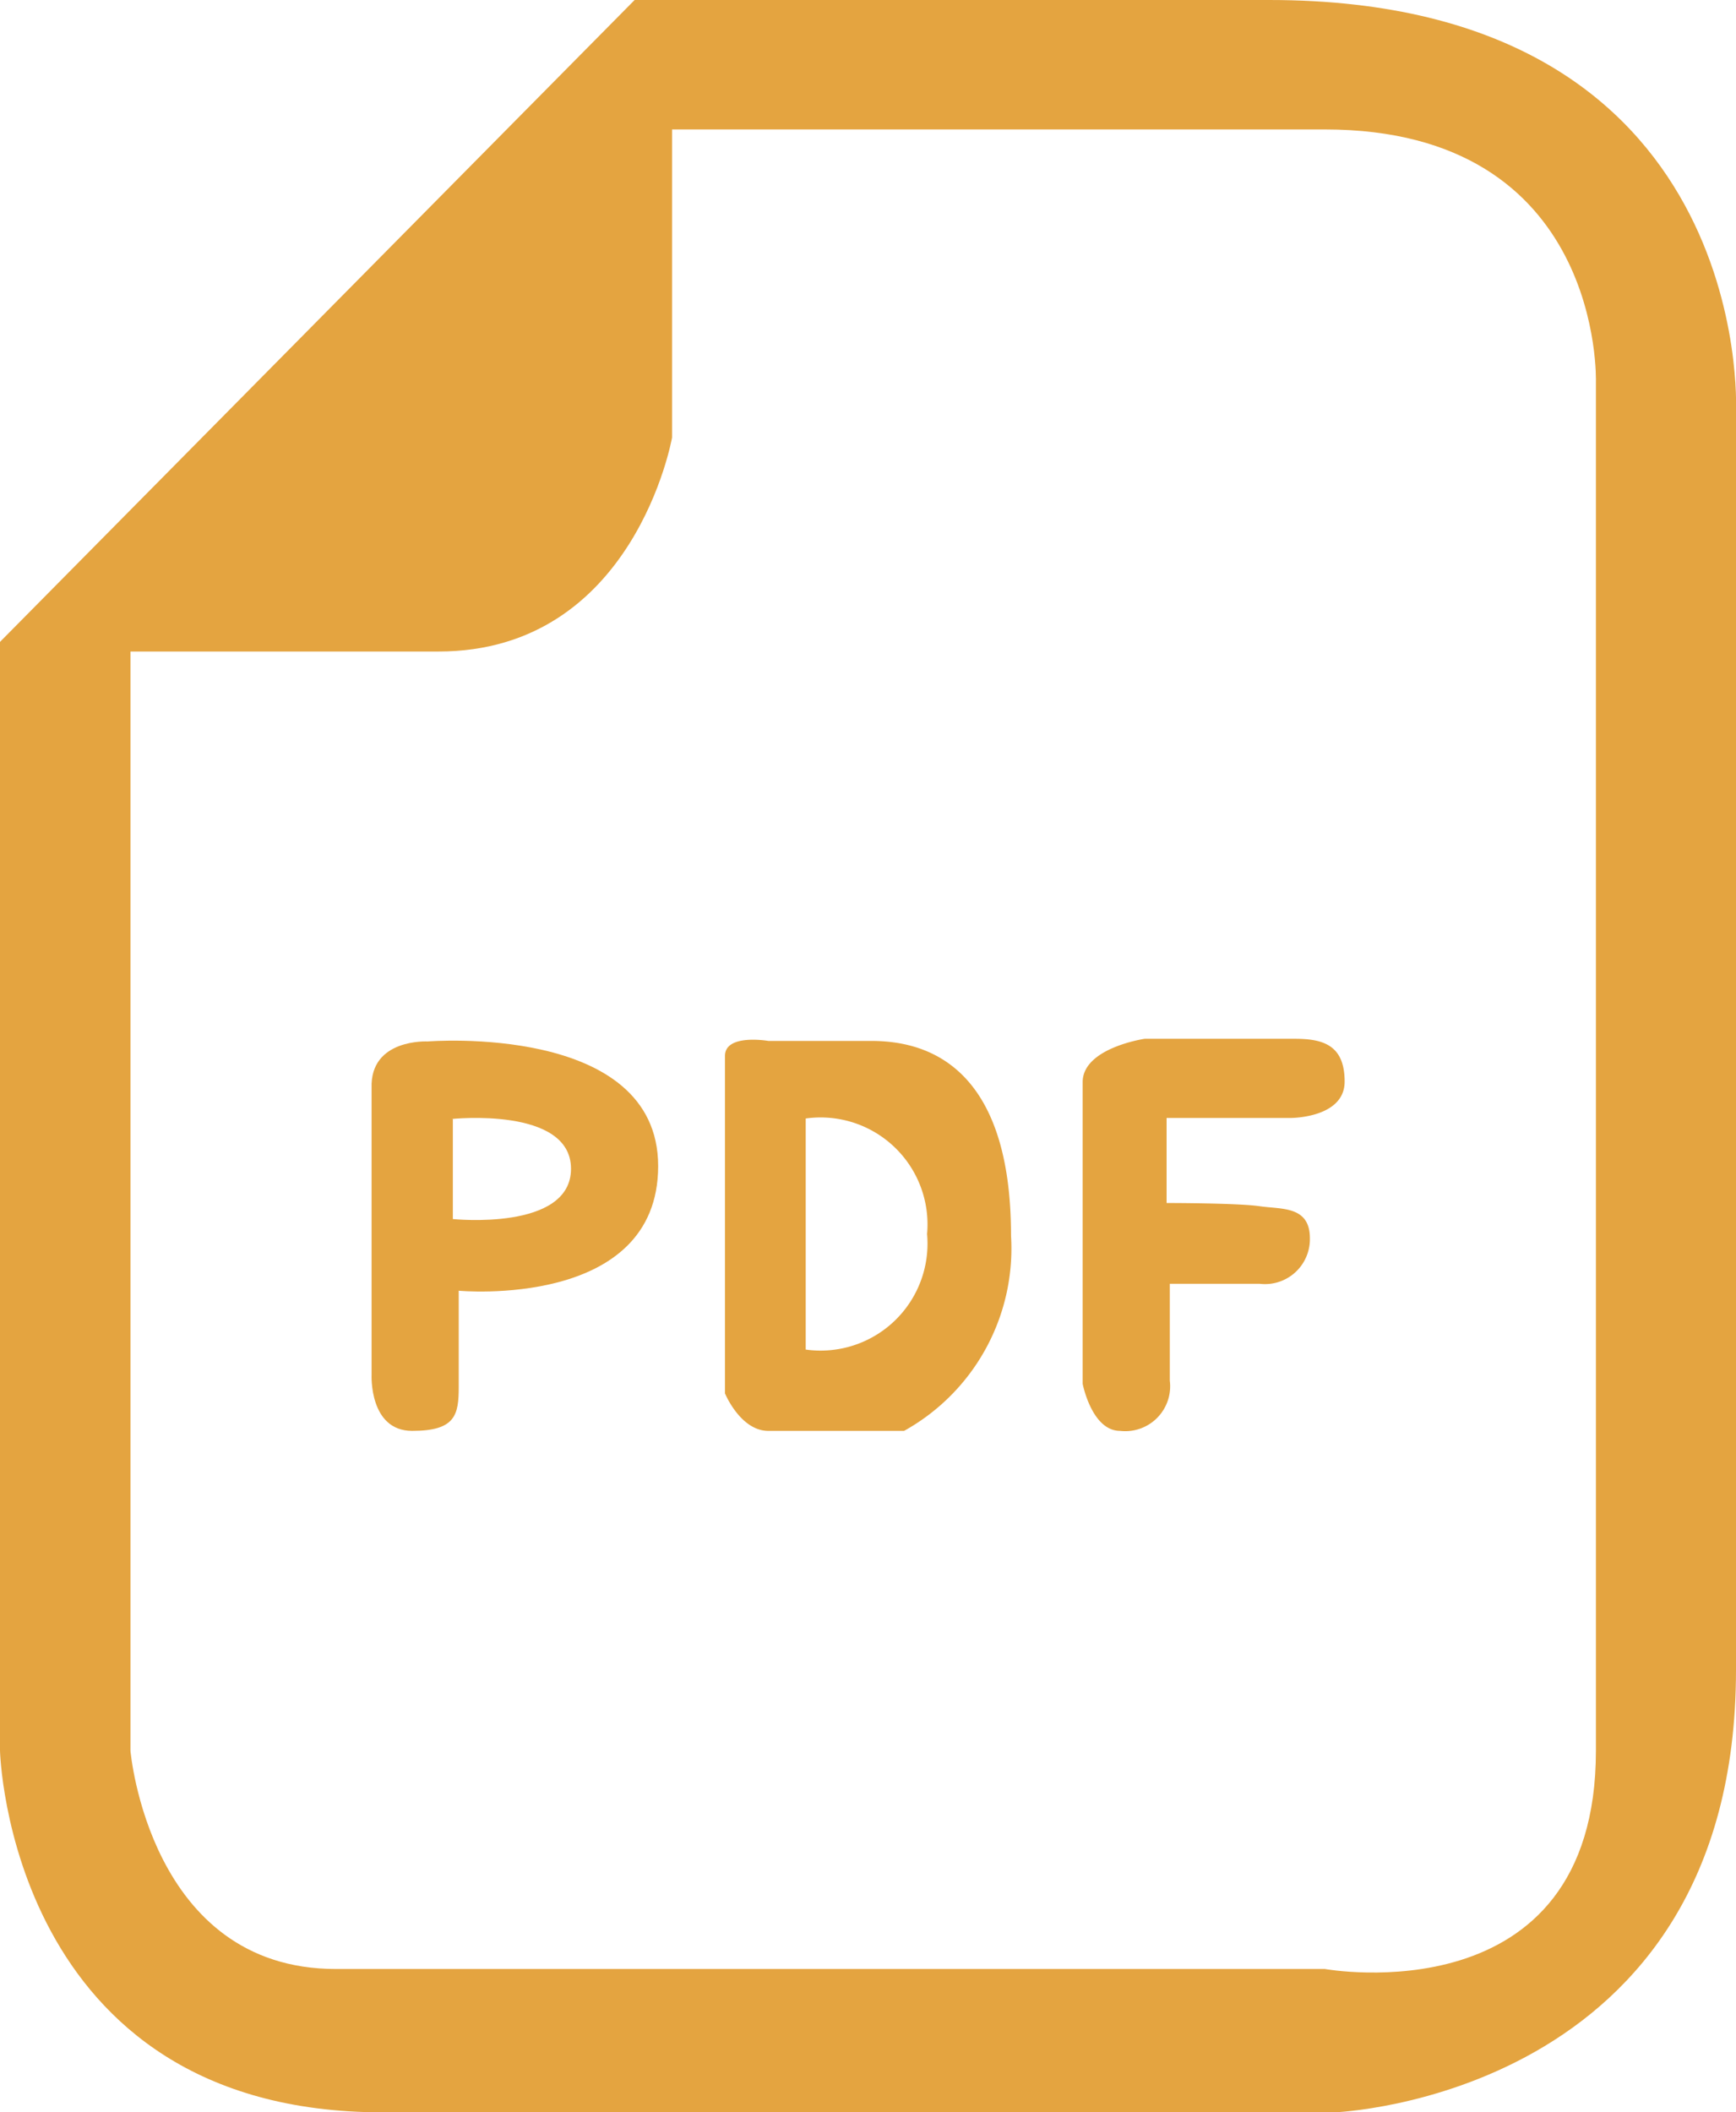 <svg xmlns="http://www.w3.org/2000/svg" viewBox="0 0 32.47 39.49"><defs><style>.cls-1{fill:#e4a440;}</style></defs><g id="レイヤー_2" data-name="レイヤー 2"><g id="レイヤー_1-2" data-name="レイヤー 1"><path class="cls-1" d="M11.87,0H23.74c9.08,0,8.73,7.66,8.73,7.66V31.22c0,8-7.51,8.27-7.51,8.27H7.16c-7,0-7.16-6.76-7.16-6.76V12Zm.7,2.42V8.18s-.7,4-4.37,4H2.44V32.73s.35,4.08,3.84,4.08h18.5s5.07.92,5.07-4.08V7.14S30,2.42,24.78,2.42Z"/><path class="cls-1" d="M8,19.47s4.31-.35,4.31,2.33-3.73,2.33-3.73,2.33v1.8c0,.52-.06.82-.87.82s-.76-1.05-.76-1.05V20.34C6.92,19.41,8,19.47,8,19.47Zm.47,1.45v1.87s2.21.23,2.21-.94S8.44,20.92,8.44,20.92Z"/><path class="cls-1" d="M14.37,19.46h1.92c.87,0,2.62.3,2.62,3.64a3.9,3.9,0,0,1-2,3.65H14.37c-.52,0-.81-.7-.81-.7V19.74C13.56,19.32,14.37,19.46,14.37,19.46Zm.7,1.45v4.32a2,2,0,0,0,2.27-2.16A2,2,0,0,0,15.07,20.91Z"/><path class="cls-1" d="M20.25,20.23v5.64s.17.88.7.88a.84.84,0,0,0,.93-.94V24h1.68a.84.84,0,0,0,.94-.85c0-.61-.53-.54-.94-.6s-1.74-.06-1.74-.06V20.9h2.33s1,0,1-.68-.4-.8-.93-.8H21.41S20.25,19.59,20.25,20.23Z"/></g></g></svg>